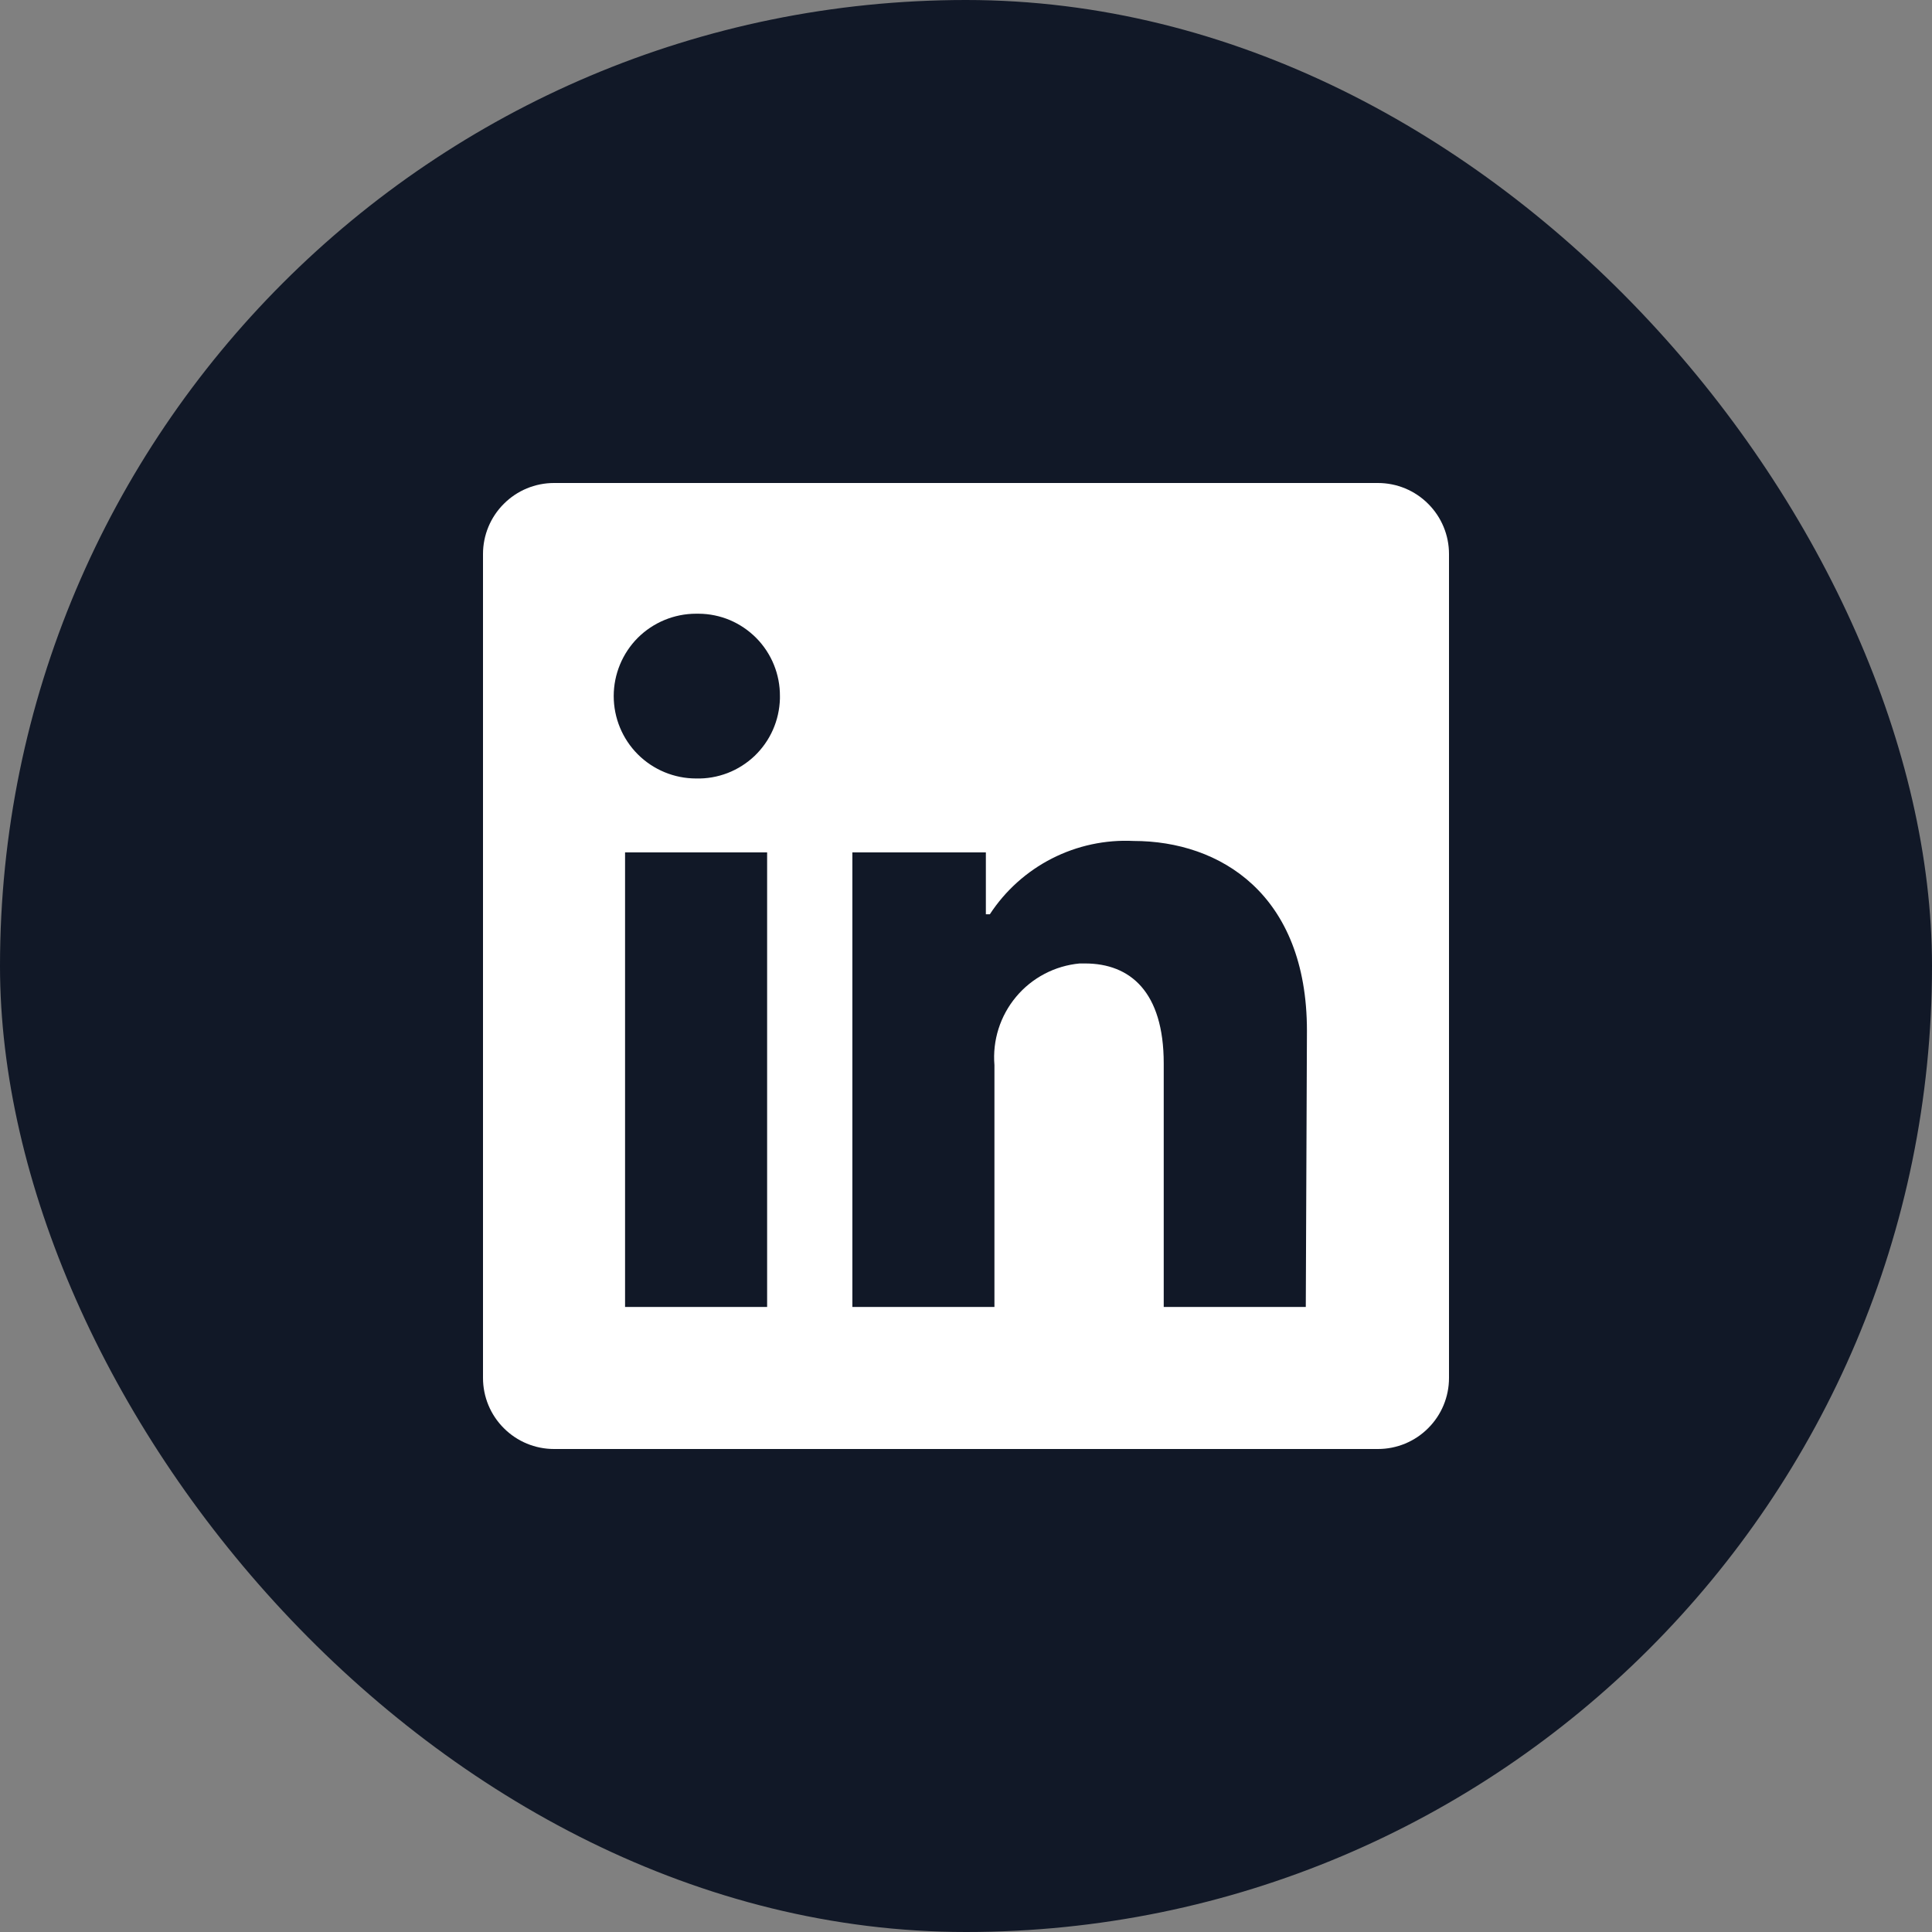 <svg width="32" height="32" viewBox="0 0 32 32" fill="none" xmlns="http://www.w3.org/2000/svg">
<rect x="0" y="0" width="32" height="32" fill="#808080" stroke="none"/>
<rect width="32" height="32" rx="16" fill="#111827"/>
<path d="M24 9.176V22.823C24 23.136 23.876 23.435 23.655 23.655C23.435 23.876 23.136 24 22.823 24H9.176C8.864 24 8.565 23.876 8.345 23.655C8.124 23.435 8 23.136 8 22.823V9.176C8 8.864 8.124 8.565 8.345 8.345C8.565 8.124 8.864 8 9.176 8H22.823C23.136 8 23.435 8.124 23.655 8.345C23.876 8.565 24 8.864 24 9.176ZM12.706 14.118H10.353V21.647H12.706V14.118ZM12.918 11.529C12.919 11.351 12.885 11.175 12.818 11.01C12.751 10.845 12.652 10.695 12.527 10.568C12.402 10.442 12.254 10.341 12.09 10.271C11.926 10.202 11.75 10.166 11.572 10.165H11.529C11.168 10.165 10.82 10.309 10.564 10.564C10.309 10.82 10.165 11.168 10.165 11.529C10.165 11.891 10.309 12.239 10.564 12.494C10.82 12.75 11.168 12.894 11.529 12.894C11.707 12.899 11.884 12.868 12.051 12.804C12.217 12.74 12.369 12.643 12.498 12.521C12.626 12.398 12.73 12.251 12.802 12.088C12.874 11.925 12.913 11.75 12.918 11.572V11.529ZM21.647 17.073C21.647 14.809 20.207 13.929 18.776 13.929C18.308 13.906 17.842 14.006 17.424 14.219C17.006 14.432 16.651 14.751 16.395 15.143H16.329V14.118H14.118V21.647H16.471V17.642C16.437 17.232 16.566 16.825 16.83 16.51C17.094 16.194 17.473 15.996 17.882 15.958H17.972C18.72 15.958 19.275 16.428 19.275 17.614V21.647H21.628L21.647 17.073Z" fill="white"/>
</svg>
